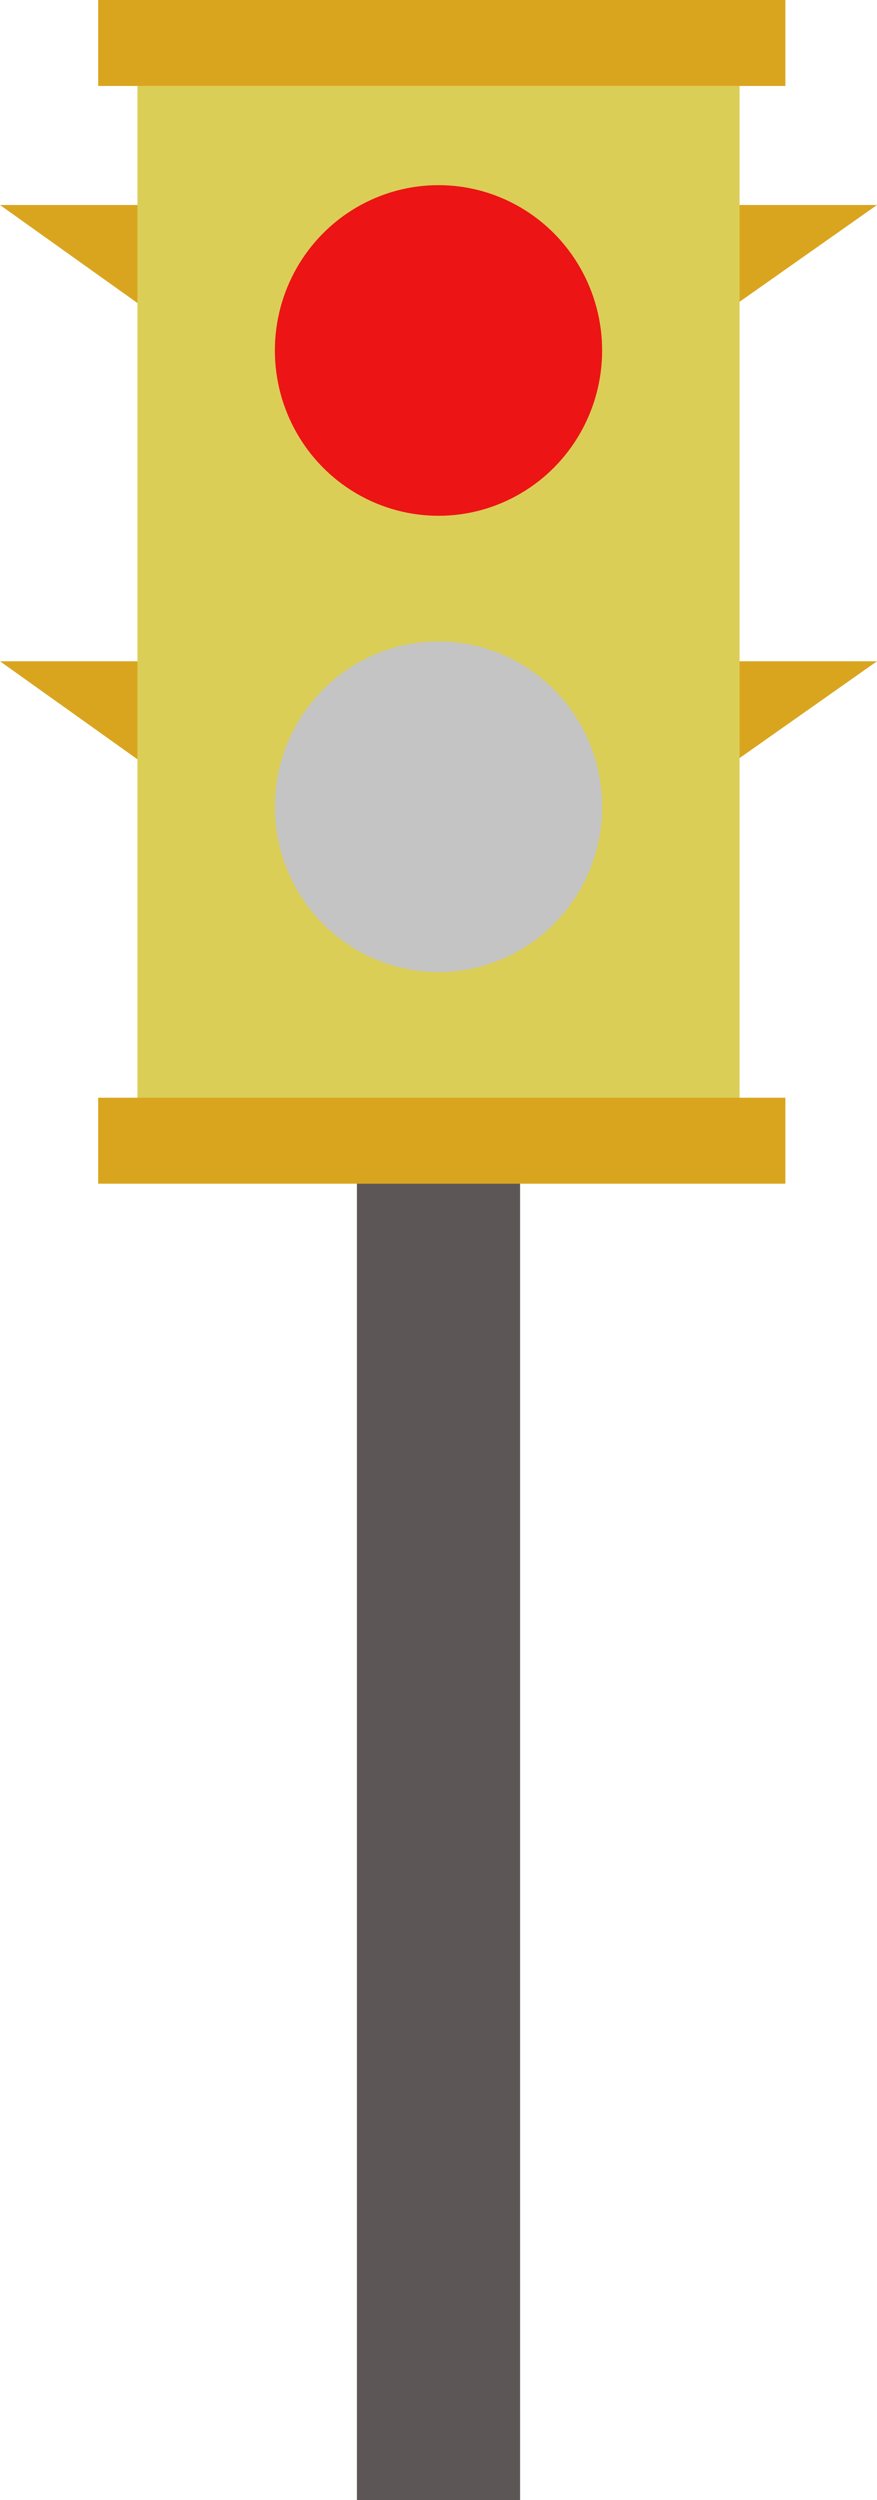 <svg width="86" height="245" viewBox="0 0 86 245" fill="none" xmlns="http://www.w3.org/2000/svg">
<path d="M42.729 50.547L86 20.089H0L42.729 50.547Z" fill="#DAA51E"/>
<path d="M42.729 95.263L86 64.804H0L42.729 95.263Z" fill="#DAA51E"/>
<rect x="13.478" y="8.425" width="59.045" height="103.687" fill="#DBCE57"/>
<rect x="9.627" width="67.388" height="8.425" fill="#DAA51E"/>
<rect x="9.627" y="107.575" width="67.388" height="8.425" fill="#DAA51E"/>
<ellipse cx="43" cy="34.346" rx="16.045" ry="16.201" fill="#EC1414"/>
<ellipse cx="43" cy="79.061" rx="16.045" ry="16.201" fill="#C4C4C4"/>
<rect x="35" y="116" width="16" height="129" fill="#5C5656"/>
</svg>
